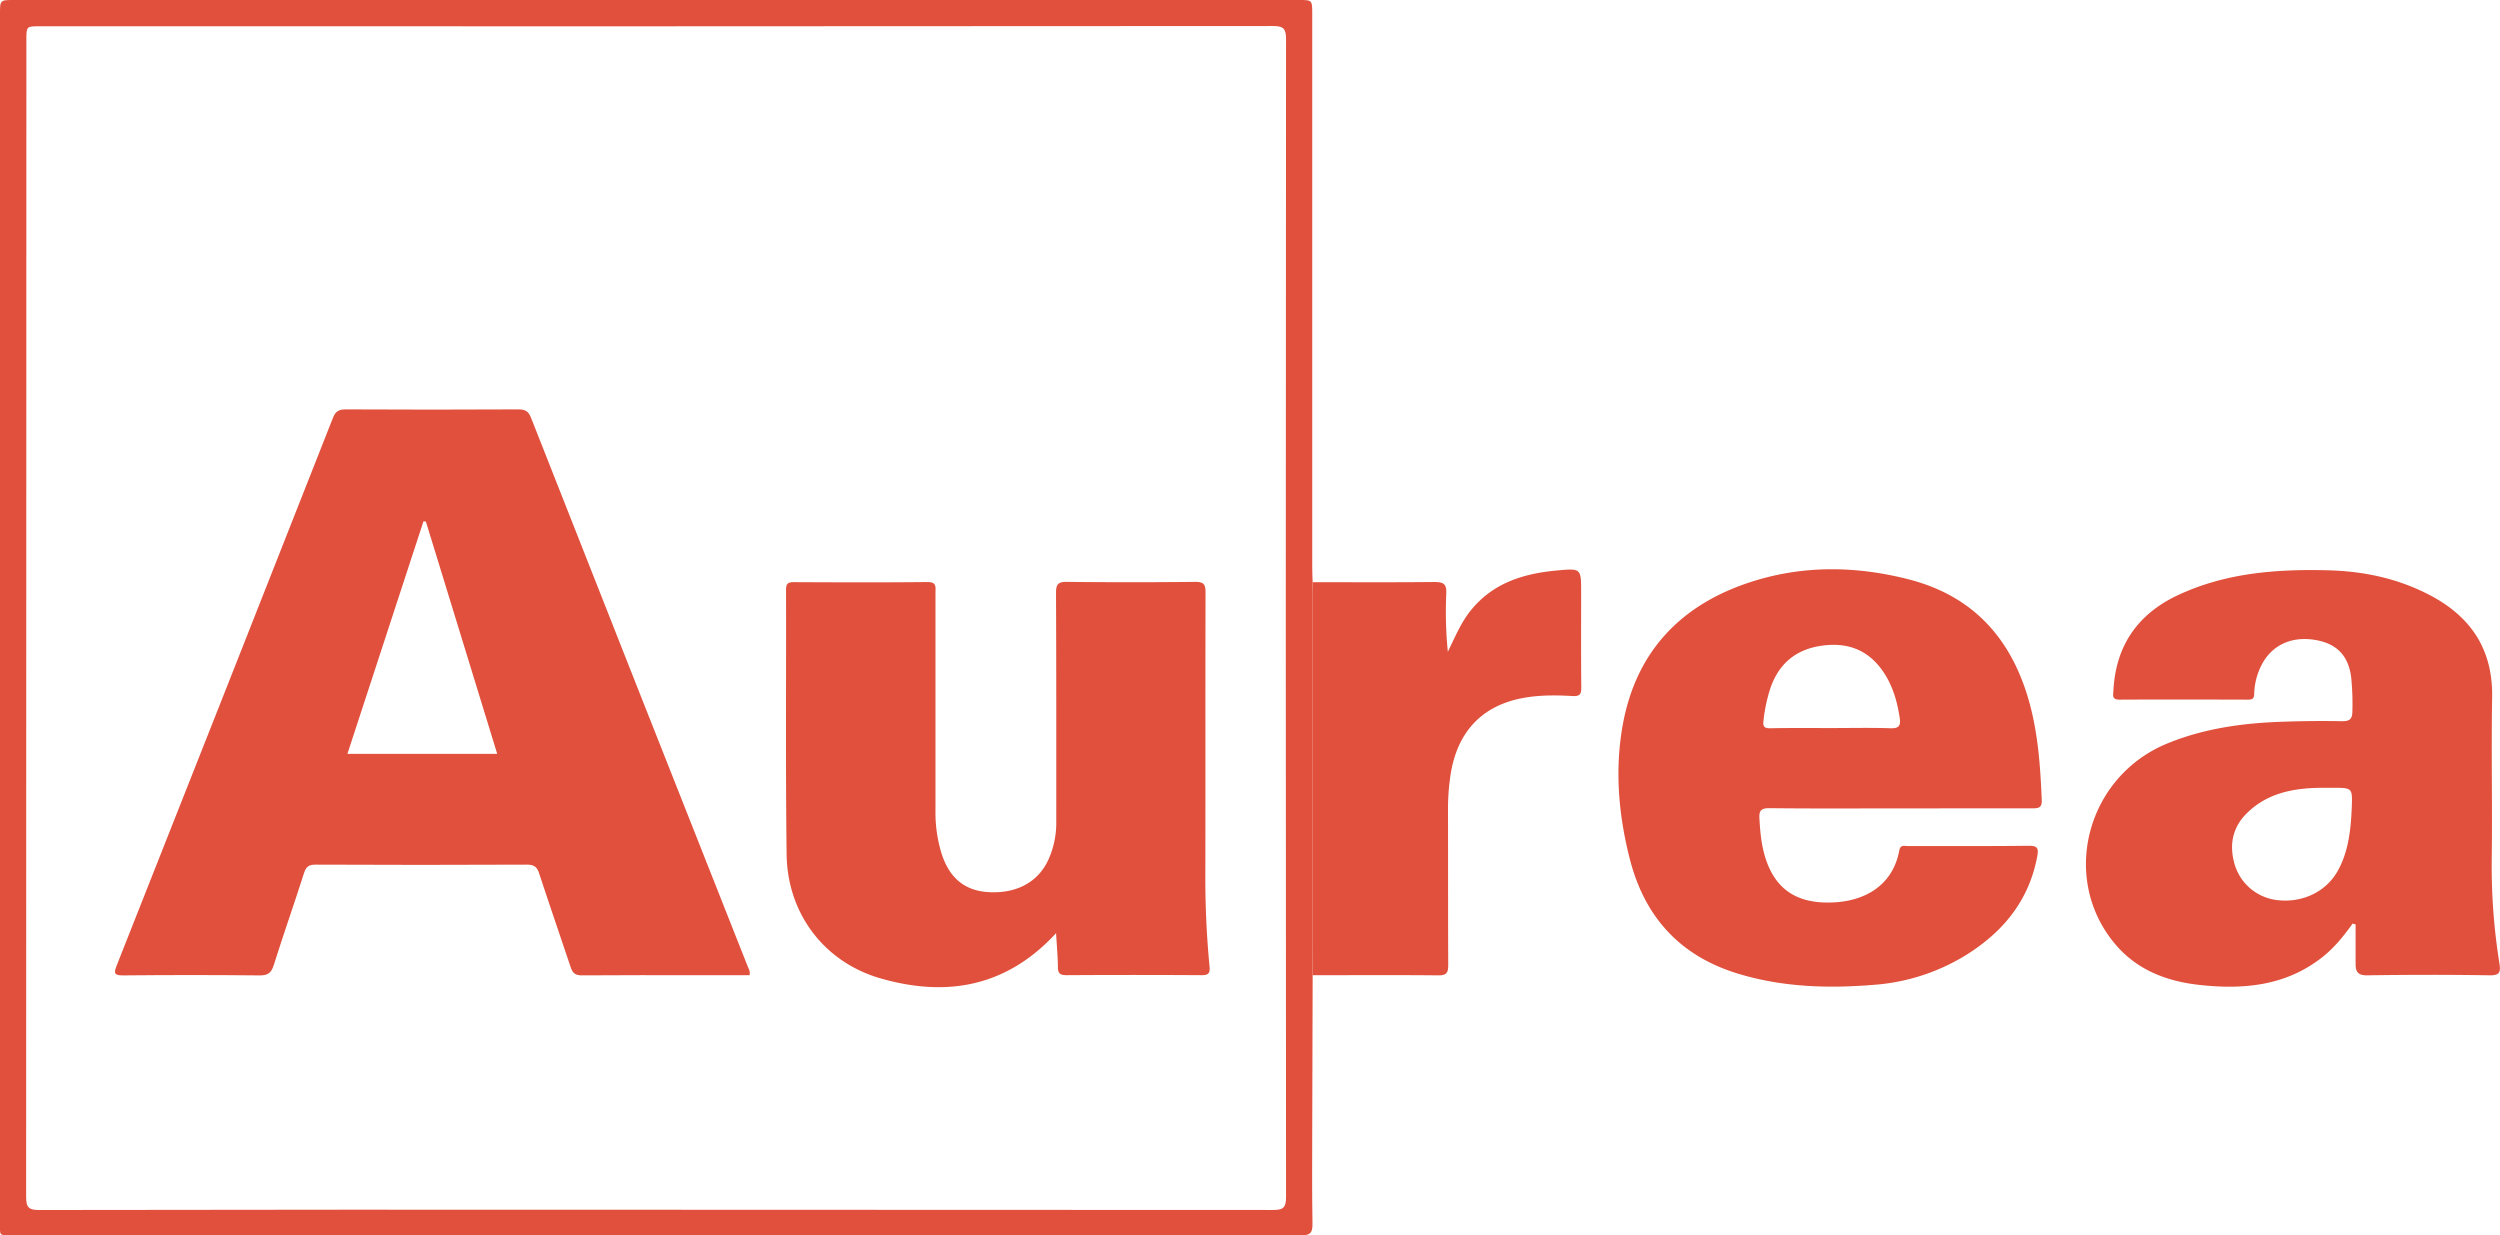 <svg xmlns="http://www.w3.org/2000/svg" viewBox="0 0 1195.86 590.93" width="1195.86" height="590.93"><defs><style>.cls-1{fill:#e0503c;}</style></defs><title>Asset 1</title><g id="Layer_2" data-name="Layer 2"><g id="Layer_1-2" data-name="Layer 1"><g id="Q4KLoR.tif"><path class="cls-1" d="M627.9,466.49q-.1,35.24-.19,70.48c0,16.17-.18,32.33.11,48.49.08,4.55-1.35,5.48-5.64,5.46-34.16-.17-68.33-.1-102.49-.1q-256.48,0-513,0c-7.56,0-6.69.84-6.7-6.63Q0,295.46,0,6.73C0,0,0,0,6.78,0H621.23c6.47,0,6.47,0,6.47,6.55q0,132.49,0,265c0,2.33.12,4.66.19,7-.06,2-.16,4-.16,6q0,81,0,162C627.74,453.16,627.85,459.82,627.9,466.49ZM313.75,578.68q147.49,0,295,.1c4.75,0,6.42-.74,6.42-6.09q-.25-277,0-553.95c0-5-1.17-6.3-6.26-6.29q-295,.21-589.95.12c-6.33,0-6.34,0-6.34,6.54q0,276.73-.12,553.45c0,5.12,1.33,6.25,6.32,6.24Q166.27,578.56,313.75,578.68Z"/><path class="cls-1" d="M1125.35,441.8c-4.33,6.09-9,11.84-14.94,16.42-17.44,13.49-37.56,15.21-58.41,12.9-15.65-1.74-29.82-7.13-40.3-19.61-26.35-31.38-13.67-79.94,24.94-95.84,17.5-7.2,35.9-9.75,54.62-10.41,9.49-.34,19-.46,28.48-.28,3.86.07,5.52-.54,5.52-5a126.51,126.51,0,0,0-.58-15.94c-1.35-10.65-7.12-16.37-17.66-18-11.36-1.74-20.66,2.82-25.41,12.45a31.91,31.91,0,0,0-3.33,13.46c-.05,2.28-.93,2.73-3,2.72-20.5-.06-41-.1-61.5,0-3.75,0-2.94-2.36-2.84-4.33,1.09-21.49,11.62-36.67,31-45.72,22.79-10.64,47.13-12.45,71.74-11.82,16.78.43,33,3.81,48.11,11.61,20,10.32,30.71,26.06,30.31,49.2-.45,26,.16,52-.2,78a292.8,292.8,0,0,0,3.69,49.24c.64,4.11.18,5.78-4.76,5.69-19.49-.33-39-.29-58.5,0-4.36.06-5.55-1.66-5.54-5.41,0-6.31,0-12.63,0-18.94Zm-.4-55.44c.35-9.52.35-9.52-9.09-9.52-2,0-4,0-6,0-12.94.2-25.16,2.48-34.93,12-6.58,6.39-8.49,14.19-6.46,22.87a24.13,24.13,0,0,0,20.81,18.85c12.19,1.45,23.57-4.07,29.12-14.25C1123.49,406.95,1124.49,396.71,1124.95,386.36Z"/><path class="cls-1" d="M908.38,386.69c-20.66,0-41.32.13-62-.11-4.11,0-5,1.28-4.77,5,.35,6.34.92,12.6,2.83,18.68,4.5,14.32,13.9,21.15,28.81,21.46,17.52.36,32-7.42,35.25-24.86.55-2.95,2.42-2.15,4.05-2.16,19.33,0,38.65.1,58-.13,4.11,0,4.61,1.25,4,4.83-3.76,20.46-15.38,35.29-32.49,46.42a97.31,97.31,0,0,1-45.91,15.28c-21.86,1.79-43.57,1.1-64.79-5.36-27.75-8.45-44.7-27.1-51.79-55-5.35-21-7.2-42.47-3.36-63.86,6.42-35.75,28.47-58.24,62.56-68.9,24.57-7.68,49.63-7.2,74.44-.79,31,8,49.26,28.73,57.57,59,4.17,15.2,5.22,30.77,5.88,46.42.15,3.46-1.13,4.07-4.26,4.05C951,386.63,929.7,386.69,908.38,386.69Zm-32.49-38.43c9.5,0,19-.22,28.49.1,4.05.14,4.87-1.35,4.35-4.87-1.09-7.3-3-14.29-6.91-20.66-7-11.33-17.08-15.77-30.12-14-12.44,1.65-20.71,8.45-24.81,20.26a75.74,75.74,0,0,0-3.33,15.58c-.37,3,.44,3.74,3.35,3.69C856.56,348.16,866.22,348.26,875.89,348.26Z"/><path class="cls-1" d="M627.9,466.49c-.06-6.66-.17-13.33-.17-20q0-81,0-162c0-2,.11-4,.16-6,19.33,0,38.65.11,58-.08,4.22,0,6.18.55,5.93,5.53a191.69,191.69,0,0,0,.75,27.83c3.47-7.1,6.33-14.13,11.22-20.09,10.62-12.95,25.15-17.35,41-18.8,11.53-1.06,11.54-1,11.54,10.36,0,15.16-.09,30.32.07,45.48,0,3.43-.66,4.44-4.4,4.22-7.8-.45-15.65-.5-23.41.93-20,3.67-31.94,16.62-34.87,37.72a109.75,109.75,0,0,0-1.08,15.43c.07,24.82,0,49.65.11,74.47,0,3.76-.71,5.12-4.87,5.07C667.89,466.35,647.9,466.49,627.9,466.49Z"/><path class="cls-1" d="M358.52,466.48H334.78c-18.83,0-37.66-.07-56.49.08-3,0-4.34-1-5.27-3.78-5-15-10.18-29.9-15.09-44.9-1-3.17-2.39-4.31-5.9-4.29q-50.49.24-101,0c-3.17,0-4.59.84-5.59,4-4.69,14.73-9.86,29.32-14.49,44.07-1.23,3.92-3,5-7,4.92q-32.49-.33-65,0c-4.21,0-4.66-.87-3.16-4.67q51.86-131,103.46-262c1.25-3.18,2.85-4.09,6.2-4.08q41.24.22,82.49,0c3.33,0,4.84.87,6.11,4.09q51.7,131.25,103.63,262.41C358.16,463.51,359,464.68,358.52,466.48Zm-154.8-217-1.16-.1L166.18,360.61h71.66Z"/><path class="cls-1" d="M505.17,446.38c-23.9,25.9-52.54,30.63-83.9,21.64-27.13-7.78-44.7-31.19-45-59.44-.52-42.15-.16-84.32-.27-126.48,0-2.9.91-3.64,3.7-3.63,21.33.1,42.66.18,64-.05,4.44,0,3.78,2.43,3.78,5q0,52.24,0,104.48a66.35,66.35,0,0,0,3,20.67c3.77,11.56,11.17,17.53,22.37,18.18,13.48.78,23.8-4.83,28.71-15.67a42.86,42.86,0,0,0,3.7-18c0-36.49.05-73-.12-109.48,0-4.12,1-5.31,5.17-5.26q30.74.33,61.49,0c4.12,0,4.87,1.29,4.86,5.06-.12,44.83,0,89.65-.09,134.48a443.17,443.17,0,0,0,2,44.38c.34,3.41-.6,4.23-3.91,4.21q-32.24-.2-64.49,0c-3,0-4.1-.77-4.13-3.84C506,457.57,505.52,452.43,505.17,446.38Z"/></g></g></g></svg>
